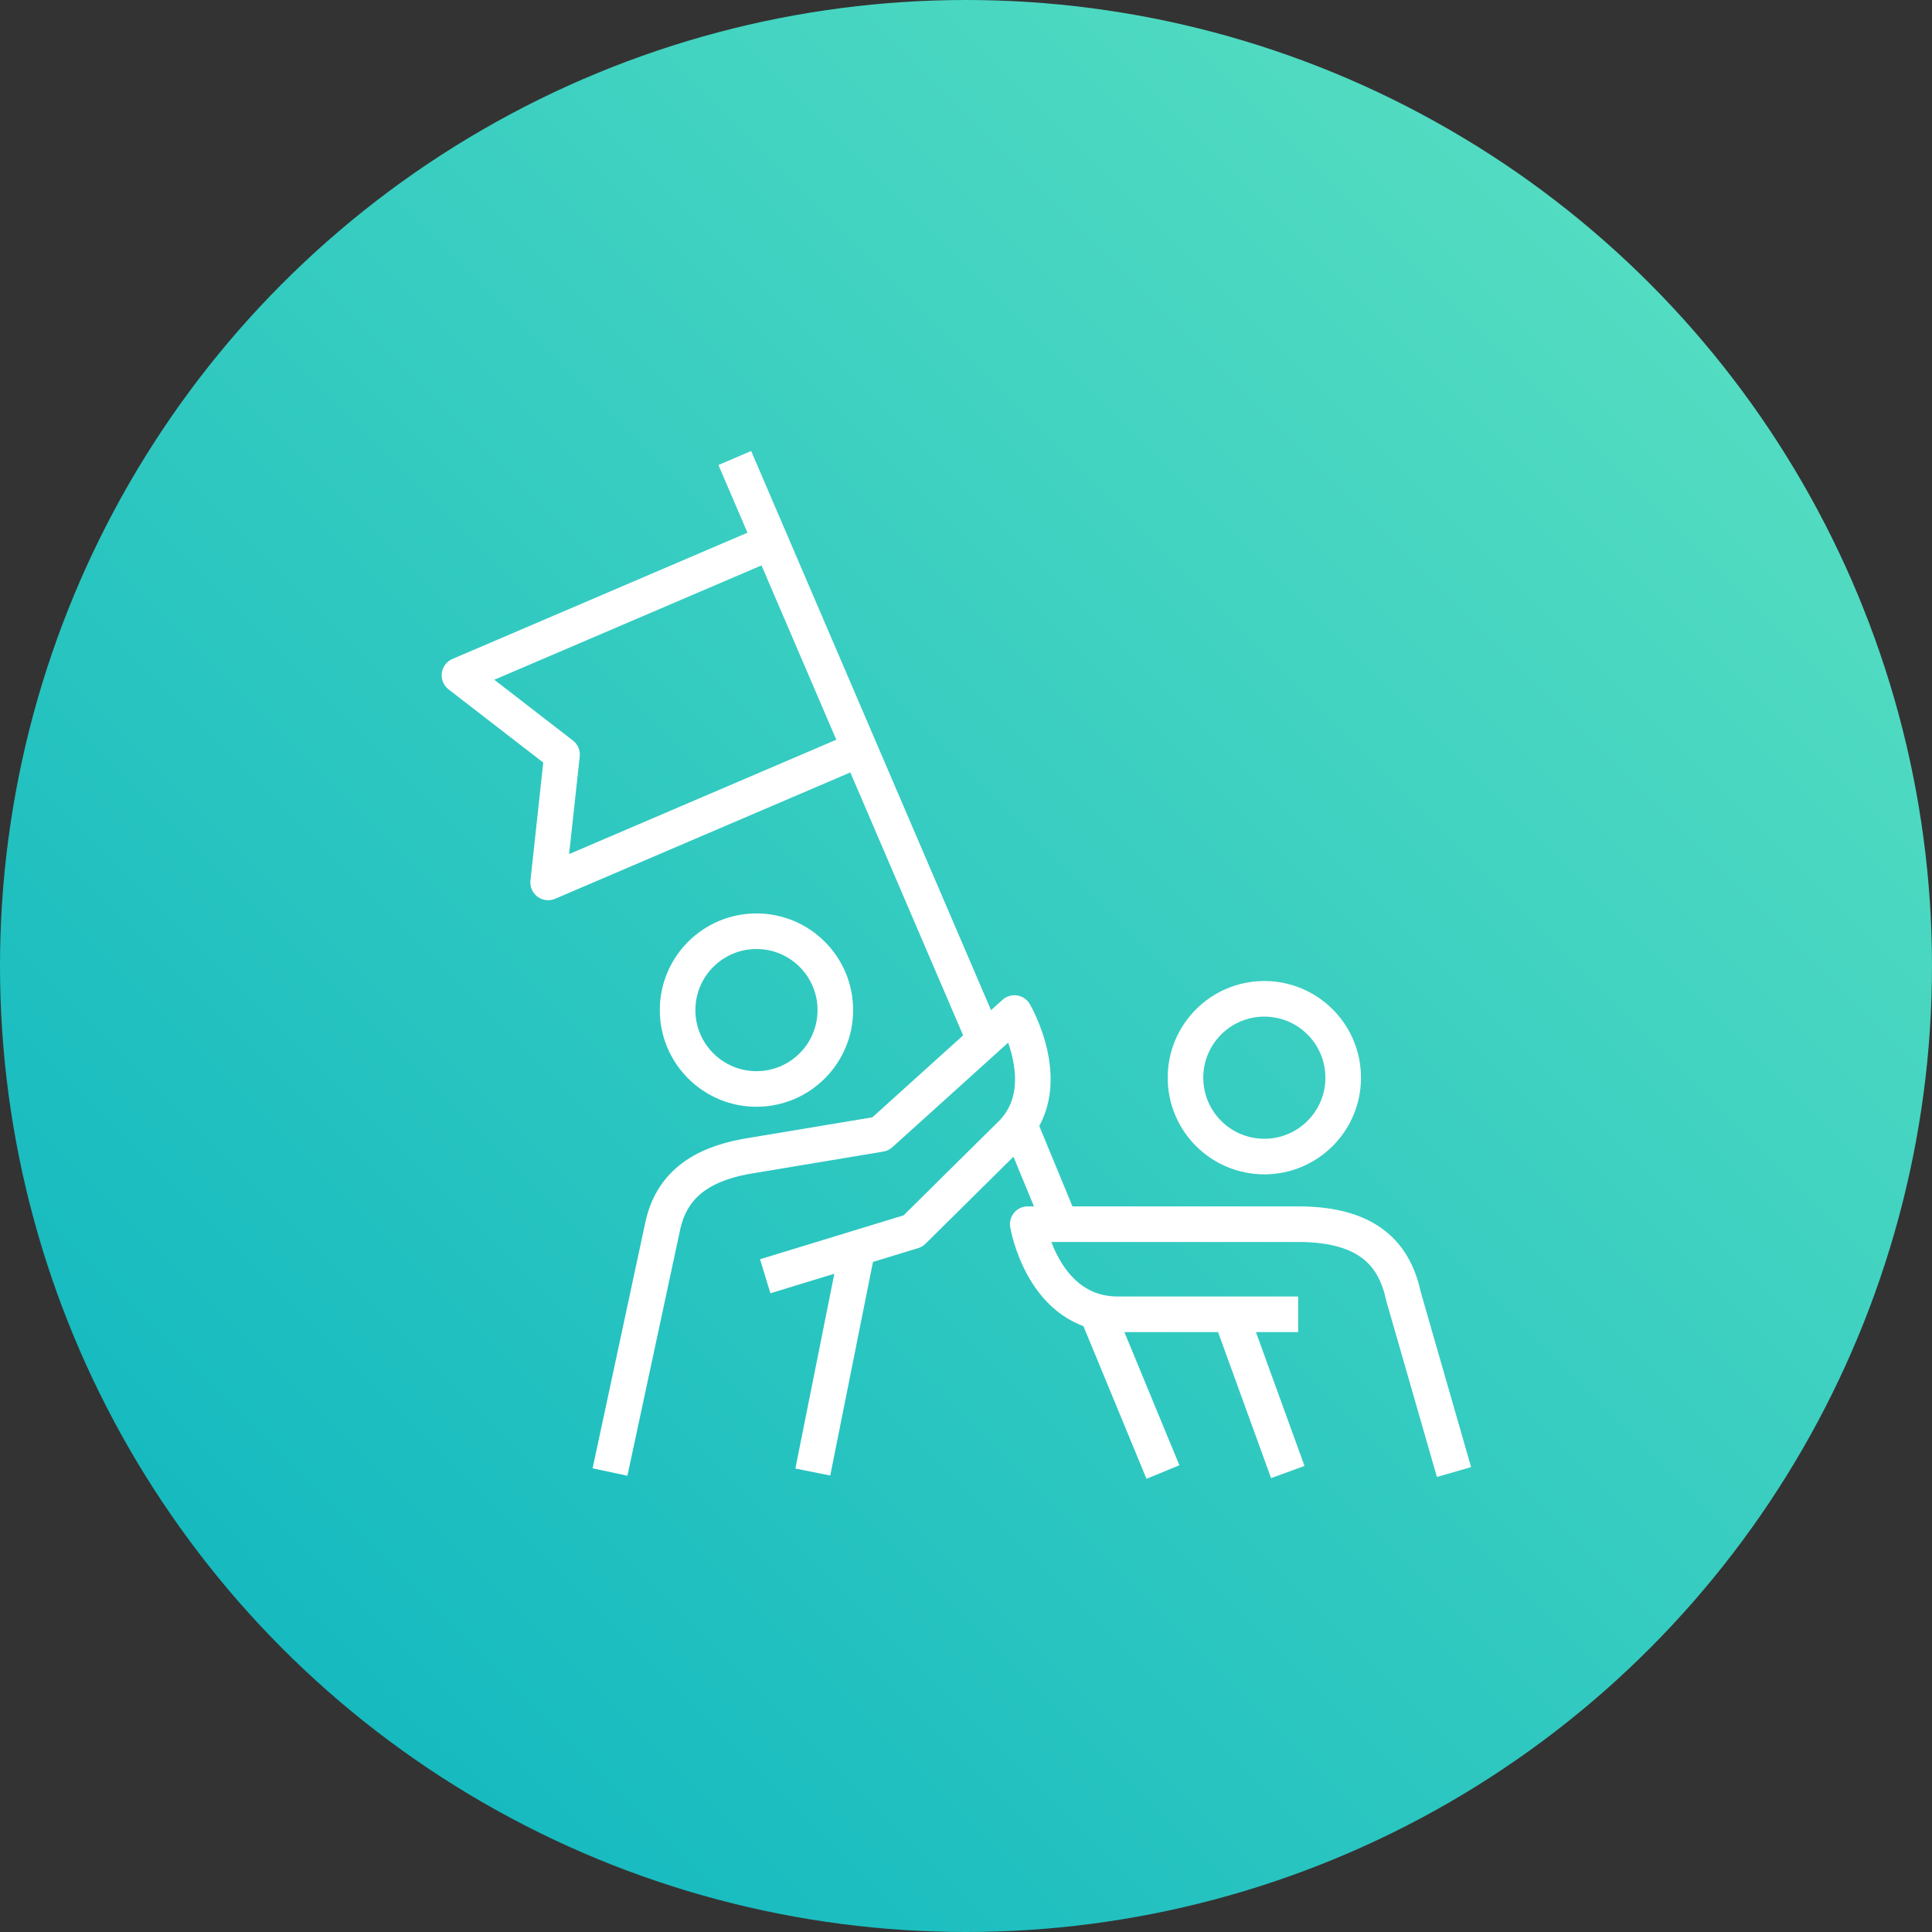 <svg xmlns="http://www.w3.org/2000/svg" width="76" height="76" viewBox="0 0 76 76">
    <rect x="0" y="0" width="76" height="76" fill="#333333" stroke="none"/>
    <defs>
        <linearGradient id="prefix__a" x1="0%" x2="100%" y1="100%" y2="0%">
            <stop offset="0%" stop-color="#09B3BF"/>
            <stop offset="100%" stop-color="#5FE3C2"/>
        </linearGradient>
    </defs>
    <g fill="none" fill-rule="evenodd">
        <circle cx="38" cy="38" r="38" fill="url(#prefix__a)" fill-rule="nonzero"/>
        <g stroke="#FFF" stroke-linejoin="round" stroke-width="1.4">
            <path d="M14.86 21.734c0 1.714-1.389 3.103-3.102 3.103-1.714 0-3.103-1.39-3.103-3.103 0-1.713 1.39-3.102 3.103-3.102 1.713 0 3.102 1.389 3.102 3.102zM5.996 39.906l2.072-9.667c.342-1.6 1.474-2.41 3.247-2.743l5.318-.886 5.272-4.76s1.748 2.987-.187 4.815l-3.803 3.763-5.813 1.777M13.974 39.906L15.736 31.095M28.634 24.394c0 1.713 1.389 3.102 3.102 3.102 1.713 0 3.102-1.389 3.102-3.102 0-1.714-1.389-3.103-3.102-3.103-1.713 0-3.102 1.39-3.102 3.103zM39.197 39.906l-1.987-6.91c-.343-1.6-1.337-2.84-4.144-2.84H22.429s.59 3.545 3.545 3.545h7.092M32.659 39.906L30.406 33.701M12.329 3.32L.074 8.565 4.109 11.684 3.562 16.712 15.817 11.467M20.729 22.916L10.905.017M23.717 30.149L22.098 26.229M27.747 39.906L25.141 33.597" transform="translate(18 18)"/>
        </g>
    </g>
</svg>
